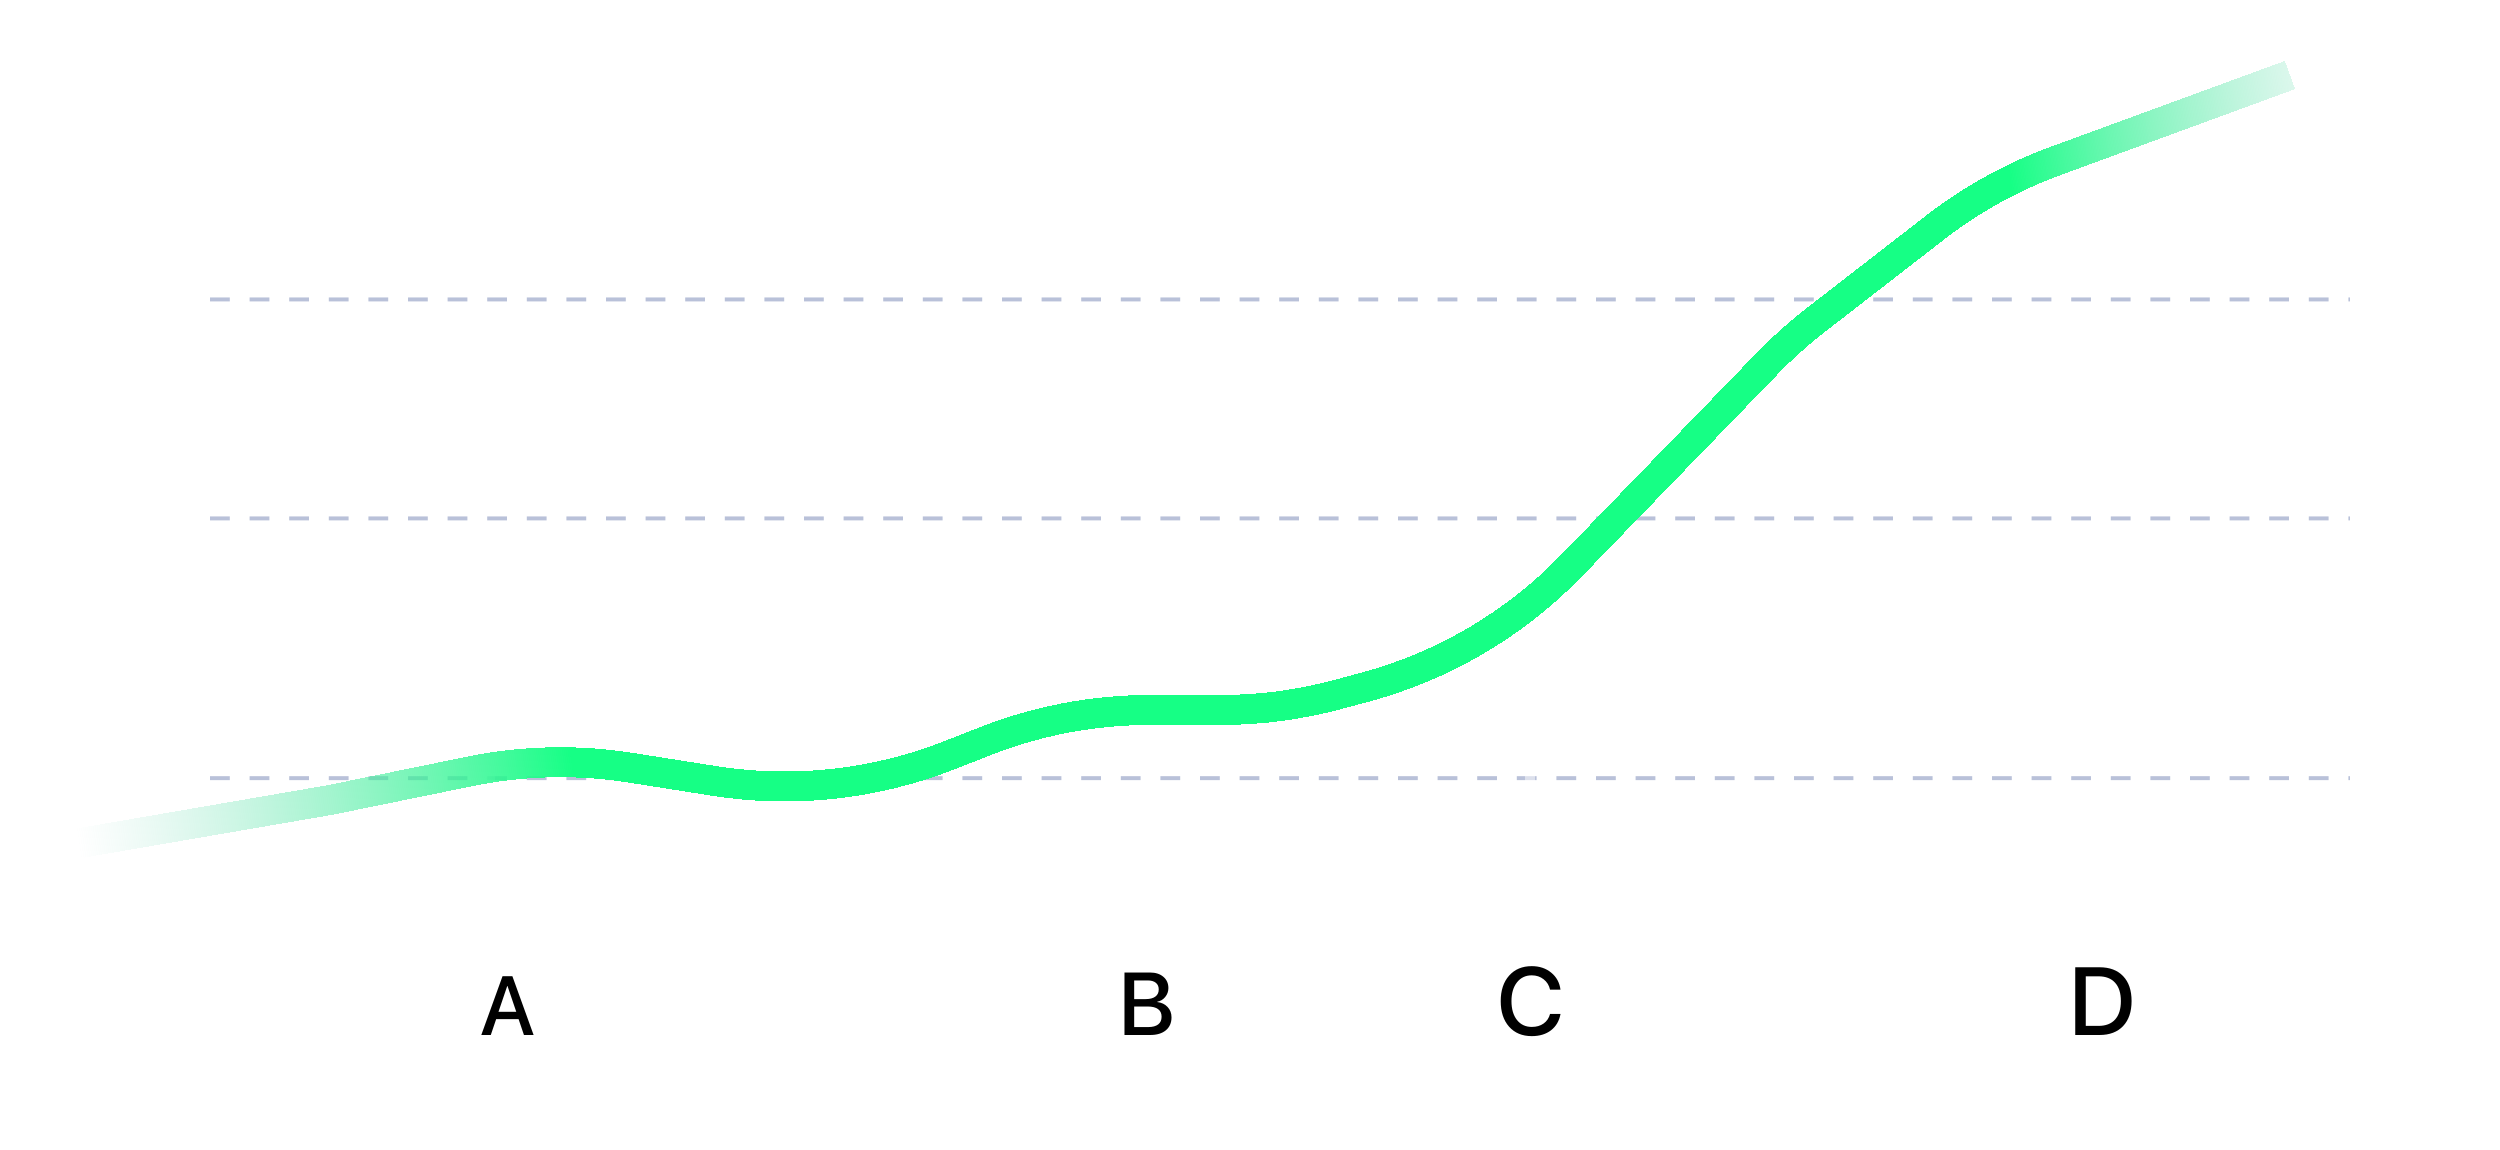 <svg width="250" height="115" viewBox="0 0 250 115" fill="none" xmlns="http://www.w3.org/2000/svg">
<g clip-path="url(#clip0_570_787)">
<path d="M21 77.815H235" stroke="#B9C1D9" stroke-width="0.396" stroke-dasharray="1.98 1.98"/>
<path d="M21 51.841H235" stroke="#B9C1D9" stroke-width="0.396" stroke-dasharray="1.98 1.98"/>
<path d="M21 29.943H235" stroke="#B9C1D9" stroke-width="0.396" stroke-dasharray="1.98 1.98"/>
<path d="M49 101.542V77.957" stroke="white" stroke-opacity="0.5" stroke-linecap="square" stroke-linejoin="round"/>
<path d="M235.005 100.5L22.995 100.5" stroke="white" stroke-opacity="0.5" stroke-width="0.5" stroke-linecap="square" stroke-linejoin="round"/>
<path d="M115 102V71" stroke="white" stroke-opacity="0.5" stroke-linecap="square" stroke-linejoin="round"/>
<path d="M153 101V59" stroke="white" stroke-opacity="0.5" stroke-linecap="square" stroke-linejoin="round"/>
<rect x="42.4" y="95.195" width="16.814" height="10.305" rx="1.229" fill="white"/>
<rect x="106.6" y="95.195" width="16.814" height="10.305" rx="1.229" fill="white"/>
<rect x="144.814" y="95.195" width="16.814" height="10.305" rx="1.229" fill="white"/>
<path d="M52.395 103.5L51.857 101.911H49.617L49.079 103.5H48.129L50.252 97.621H51.238L53.361 103.5H52.395ZM50.725 98.599L49.849 101.178H51.625L50.749 98.599H50.725Z" fill="black"/>
<path d="M115.016 103.5H112.448V97.252H115.007C115.559 97.252 116.002 97.395 116.337 97.68C116.671 97.963 116.839 98.34 116.839 98.811C116.839 99.142 116.732 99.44 116.518 99.703C116.305 99.962 116.042 100.118 115.73 100.17V100.205C116.155 100.254 116.497 100.418 116.757 100.698C117.019 100.976 117.151 101.32 117.151 101.733C117.151 102.285 116.961 102.718 116.583 103.032C116.205 103.344 115.683 103.5 115.016 103.5ZM113.418 98.044V99.91H114.566C114.987 99.91 115.31 99.827 115.535 99.659C115.761 99.492 115.873 99.254 115.873 98.945C115.873 98.656 115.777 98.434 115.583 98.278C115.393 98.122 115.121 98.044 114.769 98.044H113.418ZM113.418 102.707H114.821C115.257 102.707 115.589 102.619 115.817 102.443C116.045 102.267 116.159 102.01 116.159 101.673C116.159 101.335 116.041 101.081 115.804 100.911C115.57 100.737 115.224 100.651 114.765 100.651H113.418V102.707Z" fill="black"/>
<path d="M153.175 103.613C152.224 103.613 151.468 103.298 150.908 102.669C150.351 102.04 150.072 101.187 150.072 100.111C150.072 99.04 150.352 98.191 150.913 97.562C151.473 96.93 152.227 96.614 153.175 96.614C153.945 96.614 154.594 96.831 155.123 97.266C155.652 97.698 155.96 98.266 156.048 98.97H155.006C154.912 98.535 154.698 98.188 154.363 97.928C154.031 97.665 153.635 97.534 153.175 97.534C152.559 97.534 152.066 97.768 151.696 98.238C151.33 98.704 151.147 99.328 151.147 100.111C151.147 100.902 151.33 101.531 151.696 101.998C152.063 102.461 152.557 102.692 153.18 102.692C153.649 102.692 154.044 102.578 154.363 102.35C154.685 102.121 154.899 101.802 155.006 101.392H156.053C155.924 102.093 155.607 102.639 155.1 103.03C154.596 103.419 153.954 103.613 153.175 103.613Z" fill="black"/>
<path d="M210.046 101.5L210 15" stroke="white" stroke-opacity="0.5" stroke-linecap="square" stroke-linejoin="round"/>
<rect x="202" y="95.195" width="16.814" height="10.305" rx="1.229" fill="white"/>
<path d="M207.525 96.726H209.952C210.963 96.726 211.75 97.022 212.313 97.614C212.877 98.205 213.158 99.034 213.158 100.101C213.158 101.172 212.877 102.006 212.313 102.603C211.75 103.201 210.963 103.5 209.952 103.5H207.525V96.726ZM208.577 97.632V102.589H209.854C210.573 102.589 211.126 102.376 211.511 101.951C211.896 101.522 212.088 100.909 212.088 100.111C212.088 99.313 211.896 98.701 211.511 98.275C211.126 97.847 210.573 97.632 209.854 97.632H208.577Z" fill="black"/>
<g filter="url(#filter0_d_570_787)">
<path d="M4 85L33 80L47.015 77.133C52.295 76.053 57.727 75.931 63.051 76.771L71.447 78.097C79.34 79.343 87.422 78.465 94.863 75.553L98.593 74.094C103.818 72.049 109.38 71 114.991 71H122.068C126.006 71 129.926 70.483 133.729 69.463L136.485 68.724C144.348 66.614 151.491 62.411 157.153 56.563L176.77 36.303C178.255 34.77 179.847 33.344 181.533 32.036L193.481 22.777C197.139 19.943 201.211 17.689 205.555 16.096L229 7.5" stroke="url(#paint0_linear_570_787)" stroke-width="3" shape-rendering="crispEdges"/>
</g>
</g>
<defs>
<filter id="filter0_d_570_787" x="-21.255" y="-18.908" width="275.771" height="130.387" filterUnits="userSpaceOnUse" color-interpolation-filters="sRGB">
<feFlood flood-opacity="0" result="BackgroundImageFix"/>
<feColorMatrix in="SourceAlpha" type="matrix" values="0 0 0 0 0 0 0 0 0 0 0 0 0 0 0 0 0 0 127 0" result="hardAlpha"/>
<feOffset/>
<feGaussianBlur stdDeviation="12.5"/>
<feComposite in2="hardAlpha" operator="out"/>
<feColorMatrix type="matrix" values="0 0 0 0 1 0 0 0 0 1 0 0 0 0 1 0 0 0 0.33 0"/>
<feBlend mode="normal" in2="BackgroundImageFix" result="effect1_dropShadow_570_787"/>
<feBlend mode="normal" in="SourceGraphic" in2="effect1_dropShadow_570_787" result="shape"/>
</filter>
<linearGradient id="paint0_linear_570_787" x1="7.934" y1="85" x2="244.73" y2="49.282" gradientUnits="userSpaceOnUse">
<stop stop-color="#84D5BE" stop-opacity="0"/>
<stop offset="0.209" stop-color="#16FF85"/>
<stop offset="0.505" stop-color="#16FF85"/>
<stop offset="0.839" stop-color="#16FF85"/>
<stop offset="1" stop-color="#84D5BE" stop-opacity="0"/>
</linearGradient>
<clipPath id="clip0_570_787">
<rect width="250" height="115" fill="white"/>
</clipPath>
</defs>
</svg>
